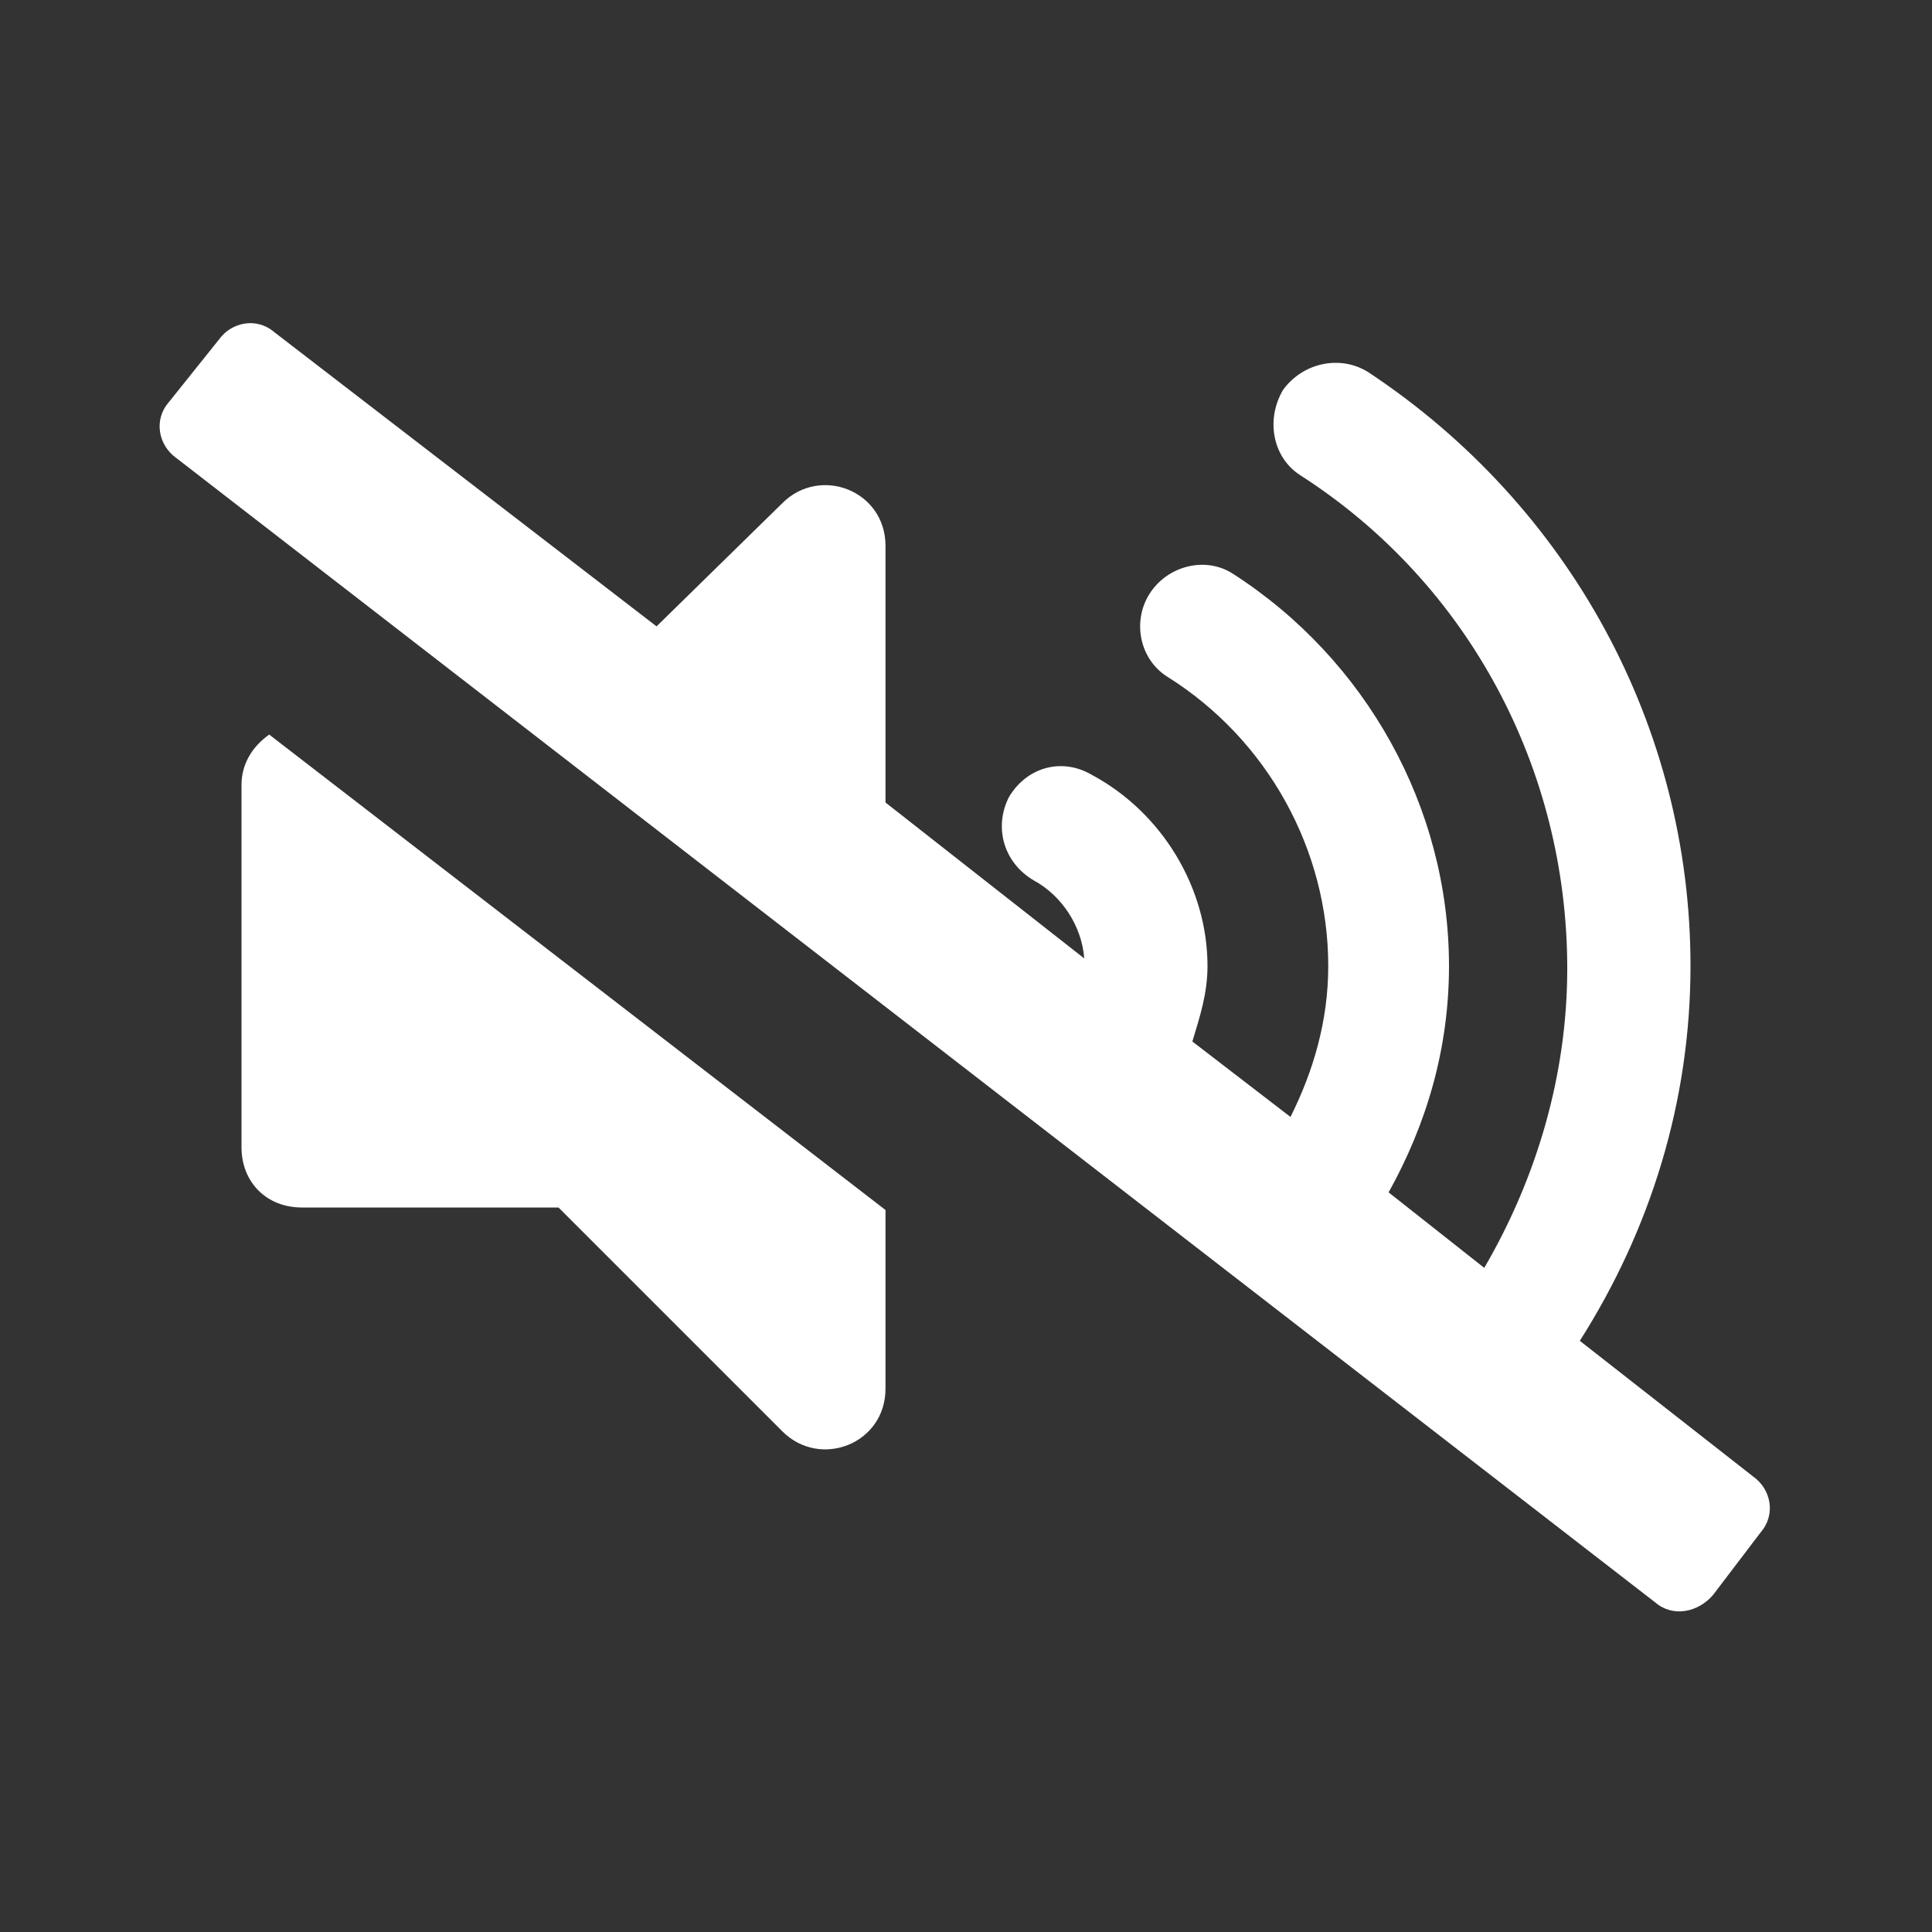 <svg width="24" height="24" viewBox="0 0 24 24" fill="none" xmlns="http://www.w3.org/2000/svg">
<rect x="0" y="0" width="24" height="24" fill="#333333" stroke="none"/>
<path d="M21.781 18.344C22 18.5 22.062 18.812 21.875 19.031L21.281 19.812C21.094 20.031 20.781 20.094 20.562 19.906L2.188 5.688C1.969 5.531 1.906 5.219 2.094 5L2.719 4.219C2.875 4 3.188 3.938 3.406 4.125L8.156 7.781L9.719 6.25C10.188 5.781 11 6.094 11 6.781V9.969L13.469 11.906C13.438 11.5 13.188 11.125 12.844 10.938C12.469 10.719 12.344 10.281 12.531 9.906C12.75 9.531 13.188 9.406 13.562 9.625C14.438 10.094 15 11.031 15 12C15 12.344 14.906 12.625 14.812 12.938L16.031 13.875C16.312 13.312 16.5 12.688 16.5 12C16.5 10.562 15.75 9.188 14.5 8.406C14.156 8.188 14.062 7.719 14.281 7.375C14.5 7.031 14.969 6.906 15.312 7.125C16.969 8.188 18 10.031 18 12C18 13.031 17.719 13.969 17.25 14.812L18.438 15.75C19.094 14.625 19.469 13.344 19.469 12.031C19.469 9.562 18.25 7.25 16.156 5.906C15.812 5.688 15.719 5.219 15.938 4.844C16.188 4.5 16.656 4.406 17 4.625C19.5 6.281 21 9.031 21 12C21 13.688 20.5 15.281 19.625 16.656L21.781 18.344ZM3 9.75C3 9.5 3.125 9.281 3.344 9.125L11 15.031V17.25C11 17.938 10.188 18.25 9.719 17.781L6.938 15H3.75C3.312 15 3 14.688 3 14.25V9.75Z" fill="white"/>
</svg>
